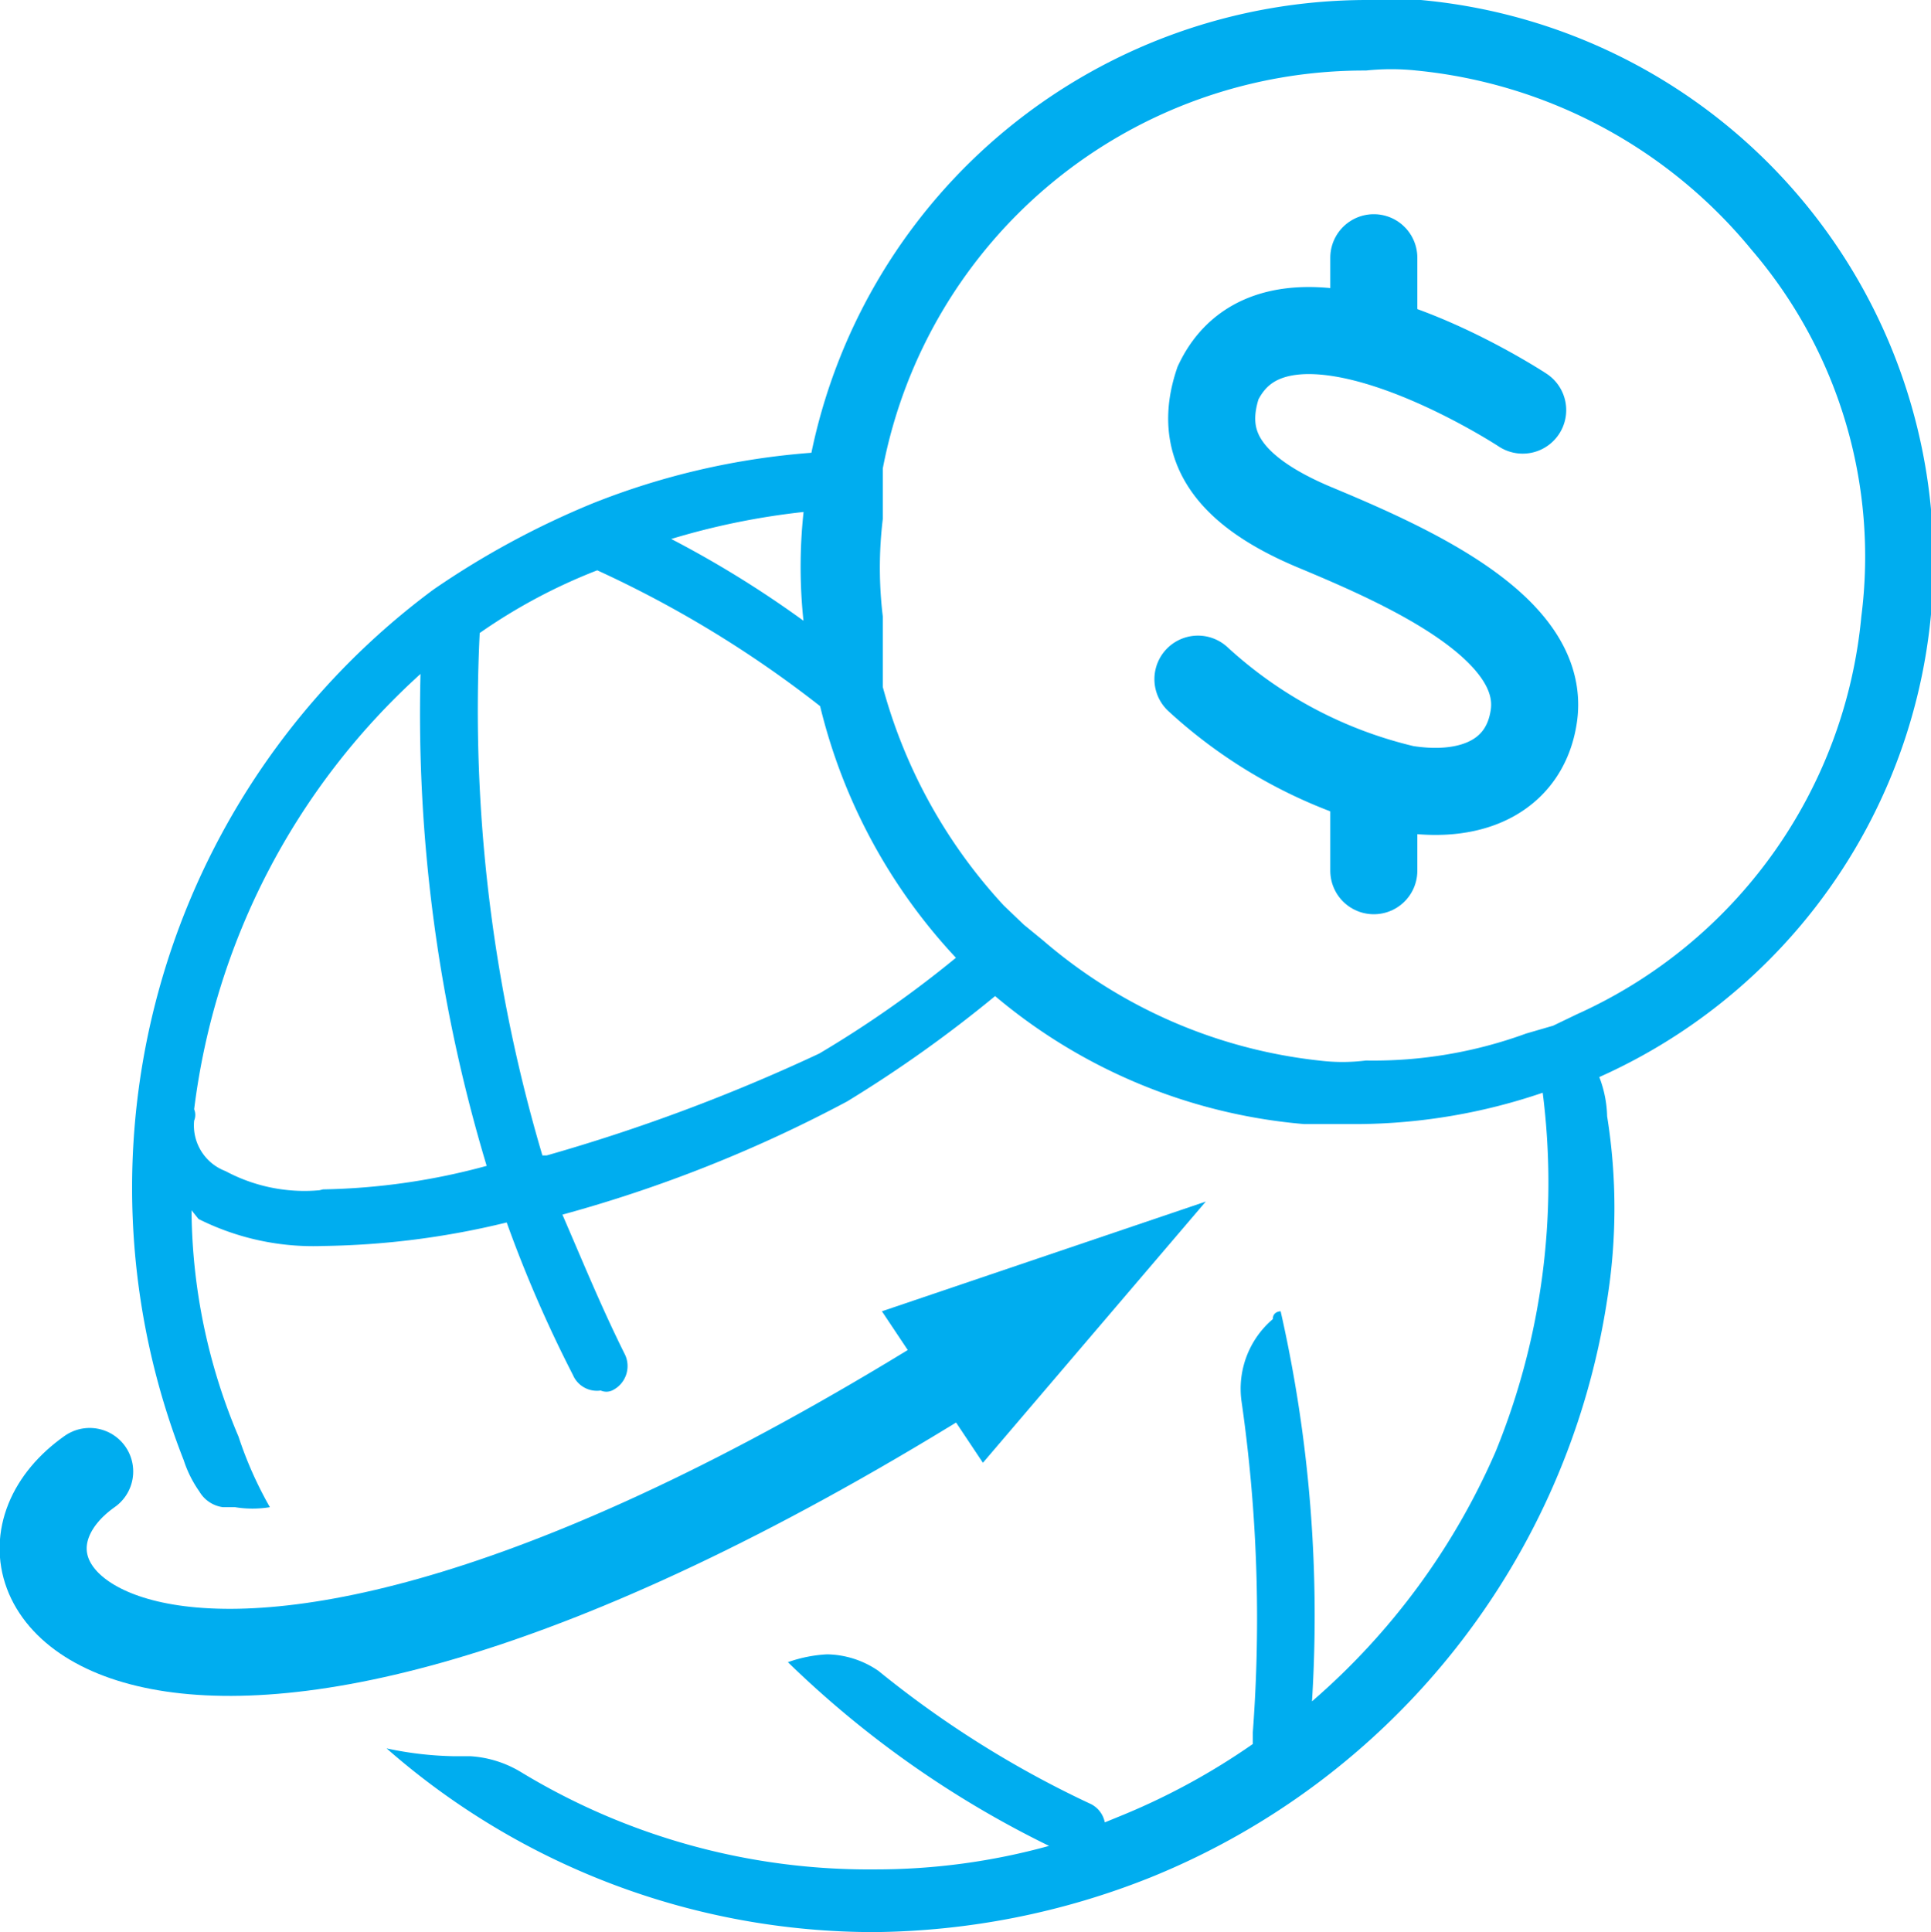 <svg xmlns="http://www.w3.org/2000/svg" width="22.18" height="22.19" viewBox="0 0 22.18 22.19"><title>face-to-face</title><path d="M11.32,15.55C2,21.47-.79,18.2,1.05,16.9" transform="translate(-0.02 0)" fill="none" stroke="#00adef" stroke-linecap="round" stroke-miterlimit="10"/><path d="M10.15,15.06l3.72-1.26-2.56,3Z" transform="translate(-0.02 0)" fill="#00adef"/><path d="M15.71.81a2.76,2.76,0,0,1,.58,0,5.7,5.7,0,0,1,3.85,2.06A5.41,5.41,0,0,1,21.4,7.08a5.58,5.58,0,0,1-3.27,4.57l-.27.13-.31.09a5.11,5.11,0,0,1-1.84.31,2.18,2.18,0,0,1-.54,0A5.82,5.82,0,0,1,12,10.8l-.22-.18-.23-.22a6,6,0,0,1-1.39-2.51l0-.27,0,0,0-.54a4.68,4.68,0,0,1,0-1.12l0-.31,0-.27A5.63,5.63,0,0,1,15.71.81m0-.81A6.52,6.52,0,0,0,9.34,5.2a8.5,8.5,0,0,0-2.51.58A9.76,9.76,0,0,0,5,6.77l0,0a8.55,8.55,0,0,0-2.87,10,1.34,1.34,0,0,0,.18.36.37.37,0,0,0,.27.18h.14a1.24,1.24,0,0,0,.4,0,4.4,4.4,0,0,1-.36-.81,6.75,6.75,0,0,1-.54-2.6L2.3,14a2.94,2.94,0,0,0,1.43.31h0a9.35,9.35,0,0,0,2.11-.27,14.76,14.76,0,0,0,.76,1.75.3.3,0,0,0,.32.18.16.16,0,0,0,.13,0h0a.31.31,0,0,0,.15-.41l0,0c-.27-.54-.49-1.08-.72-1.61a15.75,15.75,0,0,0,3.27-1.3,14.71,14.71,0,0,0,1.7-1.21A6.34,6.34,0,0,0,15,12.91c.22,0,.4,0,.63,0a6.71,6.71,0,0,0,2.11-.36,8.17,8.17,0,0,1-.54,4.12,8,8,0,0,1-2.11,2.87,15.82,15.82,0,0,0-.36-4.48s-.09,0-.09.09a1.05,1.05,0,0,0-.36.94,17.53,17.53,0,0,1,.13,3.81v.13a7.8,7.8,0,0,1-1.48.81l-.22.09a.3.3,0,0,0-.18-.22,11.73,11.73,0,0,1-2.42-1.52A1.07,1.07,0,0,0,9.52,19a1.59,1.59,0,0,0-.45.09l0,0a11.58,11.58,0,0,0,3,2.11,7.47,7.47,0,0,1-2,.27A7.7,7.7,0,0,1,6,20.35a1.27,1.27,0,0,0-.58-.18H5.22a4,4,0,0,1-.76-.09,8.49,8.49,0,0,0,5.6,2.11,8.75,8.75,0,0,0,3.18-.63,8.55,8.55,0,0,0,5.24-6.63,6.67,6.67,0,0,0,0-2.11,1.33,1.33,0,0,0-.09-.45A6.48,6.48,0,0,0,16.34,0,2.76,2.76,0,0,0,15.71,0ZM9.25,7.13a12,12,0,0,0-1.52-.94,8.35,8.35,0,0,1,1.52-.31,5.87,5.87,0,0,0,0,1.26Zm-3,6.14a18,18,0,0,1-.72-6,6.4,6.4,0,0,1,1.35-.72l0,0A12.75,12.75,0,0,1,9.44,8.11,6.45,6.45,0,0,0,11,11,12.53,12.53,0,0,1,9.43,12.1,20.81,20.81,0,0,1,6.3,13.27Zm-2.56.4a1.92,1.92,0,0,1-1.08-.22.56.56,0,0,1-.36-.58.17.17,0,0,0,0-.13,8.08,8.08,0,0,1,2.6-5,18,18,0,0,0,.76,5.65,7.61,7.61,0,0,1-1.88.27Z" transform="translate(-0.02 0)" fill="#00adef"/><line x1="15.78" y1="3.81" x2="15.78" y2="2.96" fill="none" stroke="#00adef" stroke-linecap="round" stroke-miterlimit="10"/><line x1="15.78" y1="10" x2="15.78" y2="9.06" fill="none" stroke="#00adef" stroke-linecap="round" stroke-miterlimit="10"/><path d="M13.78,7.8a5.3,5.3,0,0,0,2.38,1.26c.81.13,1.39-.18,1.48-.85.13-1-1.43-1.7-2.51-2.15s-1.34-1-1.12-1.66c.72-1.52,3.5.31,3.5.31" transform="translate(-0.02 0)" fill="none" stroke="#00adef" stroke-linecap="round" stroke-miterlimit="10"/></svg>
